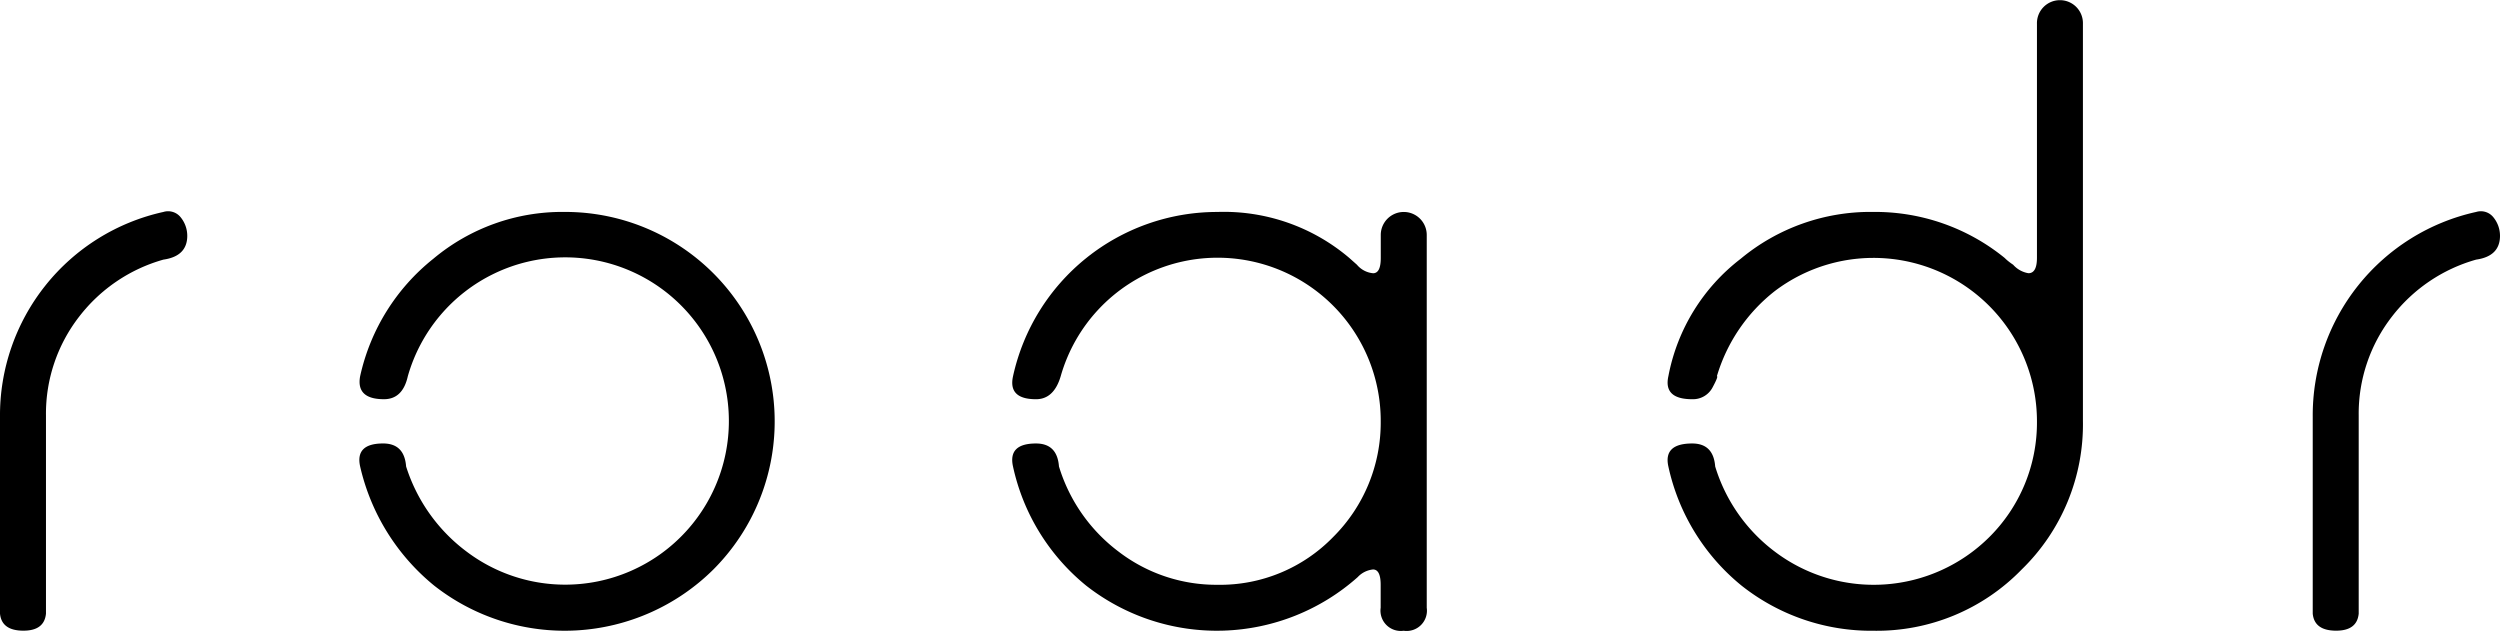 <?xml version="1.0" standalone="no" ?>
<!DOCTYPE svg PUBLIC "-//W3C//DTD SVG 1.1//EN"
    "http://www.w3.org/Graphics/SVG/1.1/DTD/svg11.dtd">
<svg
    xmlns="http://www.w3.org/2000/svg"
    width="164.832"
    height="41.587"
    viewBox="0 0 164.832 41.587"
>
  <g id="roadr" transform="translate(-65.607 -255.89)">
    <path
            id="Path_11546"
            data-name="Path 11546"
            d="M76.383,282.157a10.664,10.664,0,0,0-5.556,3.76,10.434,10.434,0,0,0-2.189,6.51V305.5q-.11,1.123-1.488,1.122-1.432,0-1.543-1.122V292.539a13.734,13.734,0,0,1,10.776-13.525,1.056,1.056,0,0,1,1.123.337,1.934,1.934,0,0,1,.448,1.235Q77.954,281.932,76.383,282.157Z"
            transform="translate(0 -9.15)"
            fill="#000"
        />
    <path
            id="Path_11547"
            data-name="Path 11547"
            d="M128.2,302.614a13.923,13.923,0,0,1-18.408,1.066,14.218,14.218,0,0,1-4.883-7.857q-.336-1.516,1.516-1.516,1.4,0,1.515,1.516a11.227,11.227,0,0,0,3.986,5.612,10.79,10.79,0,1,0-3.873-11.562q-.338,1.516-1.572,1.516-1.852,0-1.572-1.516a13.655,13.655,0,0,1,4.827-7.745,13.232,13.232,0,0,1,8.643-3.087,13.811,13.811,0,0,1,9.822,23.572Z"
            transform="translate(-15.557 -9.178)"
            fill="#000"
        />
    <path
            id="Path_11548"
            data-name="Path 11548"
            d="M201.982,306.655a1.34,1.34,0,0,1-1.516-1.516v-1.514q0-1.011-.505-1.01a1.6,1.6,0,0,0-1.01.505,13.967,13.967,0,0,1-17.9.561,13.927,13.927,0,0,1-4.826-7.857q-.337-1.516,1.516-1.516,1.4,0,1.515,1.516a11.037,11.037,0,0,0,3.928,5.612,10.588,10.588,0,0,0,6.51,2.189,10.394,10.394,0,0,0,7.633-3.143,10.637,10.637,0,0,0,3.143-7.634,10.755,10.755,0,0,0-21.1-2.974q-.45,1.516-1.627,1.516-1.852,0-1.516-1.516a13.782,13.782,0,0,1,13.469-10.831,12.769,12.769,0,0,1,8.7,3.031l.505.449a1.576,1.576,0,0,0,1.067.561q.506,0,.505-1.01v-1.515a1.515,1.515,0,1,1,3.031,0v24.581A1.339,1.339,0,0,1,201.982,306.655Z"
            transform="translate(-43.828 -9.178)"
            fill="#000"
        />
    <path
            id="Path_11549"
            data-name="Path 11549"
            d="M271.108,293.442a13.312,13.312,0,0,1-9.765,4.035,13.765,13.765,0,0,1-8.7-2.974,13.924,13.924,0,0,1-4.827-7.857q-.337-1.516,1.571-1.516,1.4,0,1.516,1.516a11.038,11.038,0,0,0,3.929,5.612,10.81,10.81,0,0,0,14.143-.954,10.637,10.637,0,0,0,3.143-7.634,10.776,10.776,0,0,0-17.286-8.587,11.151,11.151,0,0,0-3.817,5.612c.075,0-.019.244-.28.73a1.457,1.457,0,0,1-1.347.786q-1.908,0-1.571-1.516a12.743,12.743,0,0,1,4.77-7.745,13.386,13.386,0,0,1,8.756-3.087,13.534,13.534,0,0,1,8.643,3.031l.561.449a1.724,1.724,0,0,0,1.01.561q.559,0,.561-1.01V257.456a1.516,1.516,0,1,1,3.031,0v26.174A13.346,13.346,0,0,1,271.108,293.442Zm-1.122-20.547a2.768,2.768,0,0,0,.252.225q.139.113.309.225Z"
            transform="translate(-72.209 0)"
            fill="#000"
        />
    <path
            id="Path_11550"
            data-name="Path 11550"
            d="M329.012,282.157a10.661,10.661,0,0,0-5.556,3.76,10.433,10.433,0,0,0-2.189,6.51V305.5q-.11,1.123-1.488,1.122-1.432,0-1.543-1.122V292.539a13.734,13.734,0,0,1,10.776-13.525,1.055,1.055,0,0,1,1.122.337,1.931,1.931,0,0,1,.449,1.235Q330.583,281.932,329.012,282.157Z"
            transform="translate(-100.144 -9.15)"
            fill="#000"
        />
  </g>
</svg>
